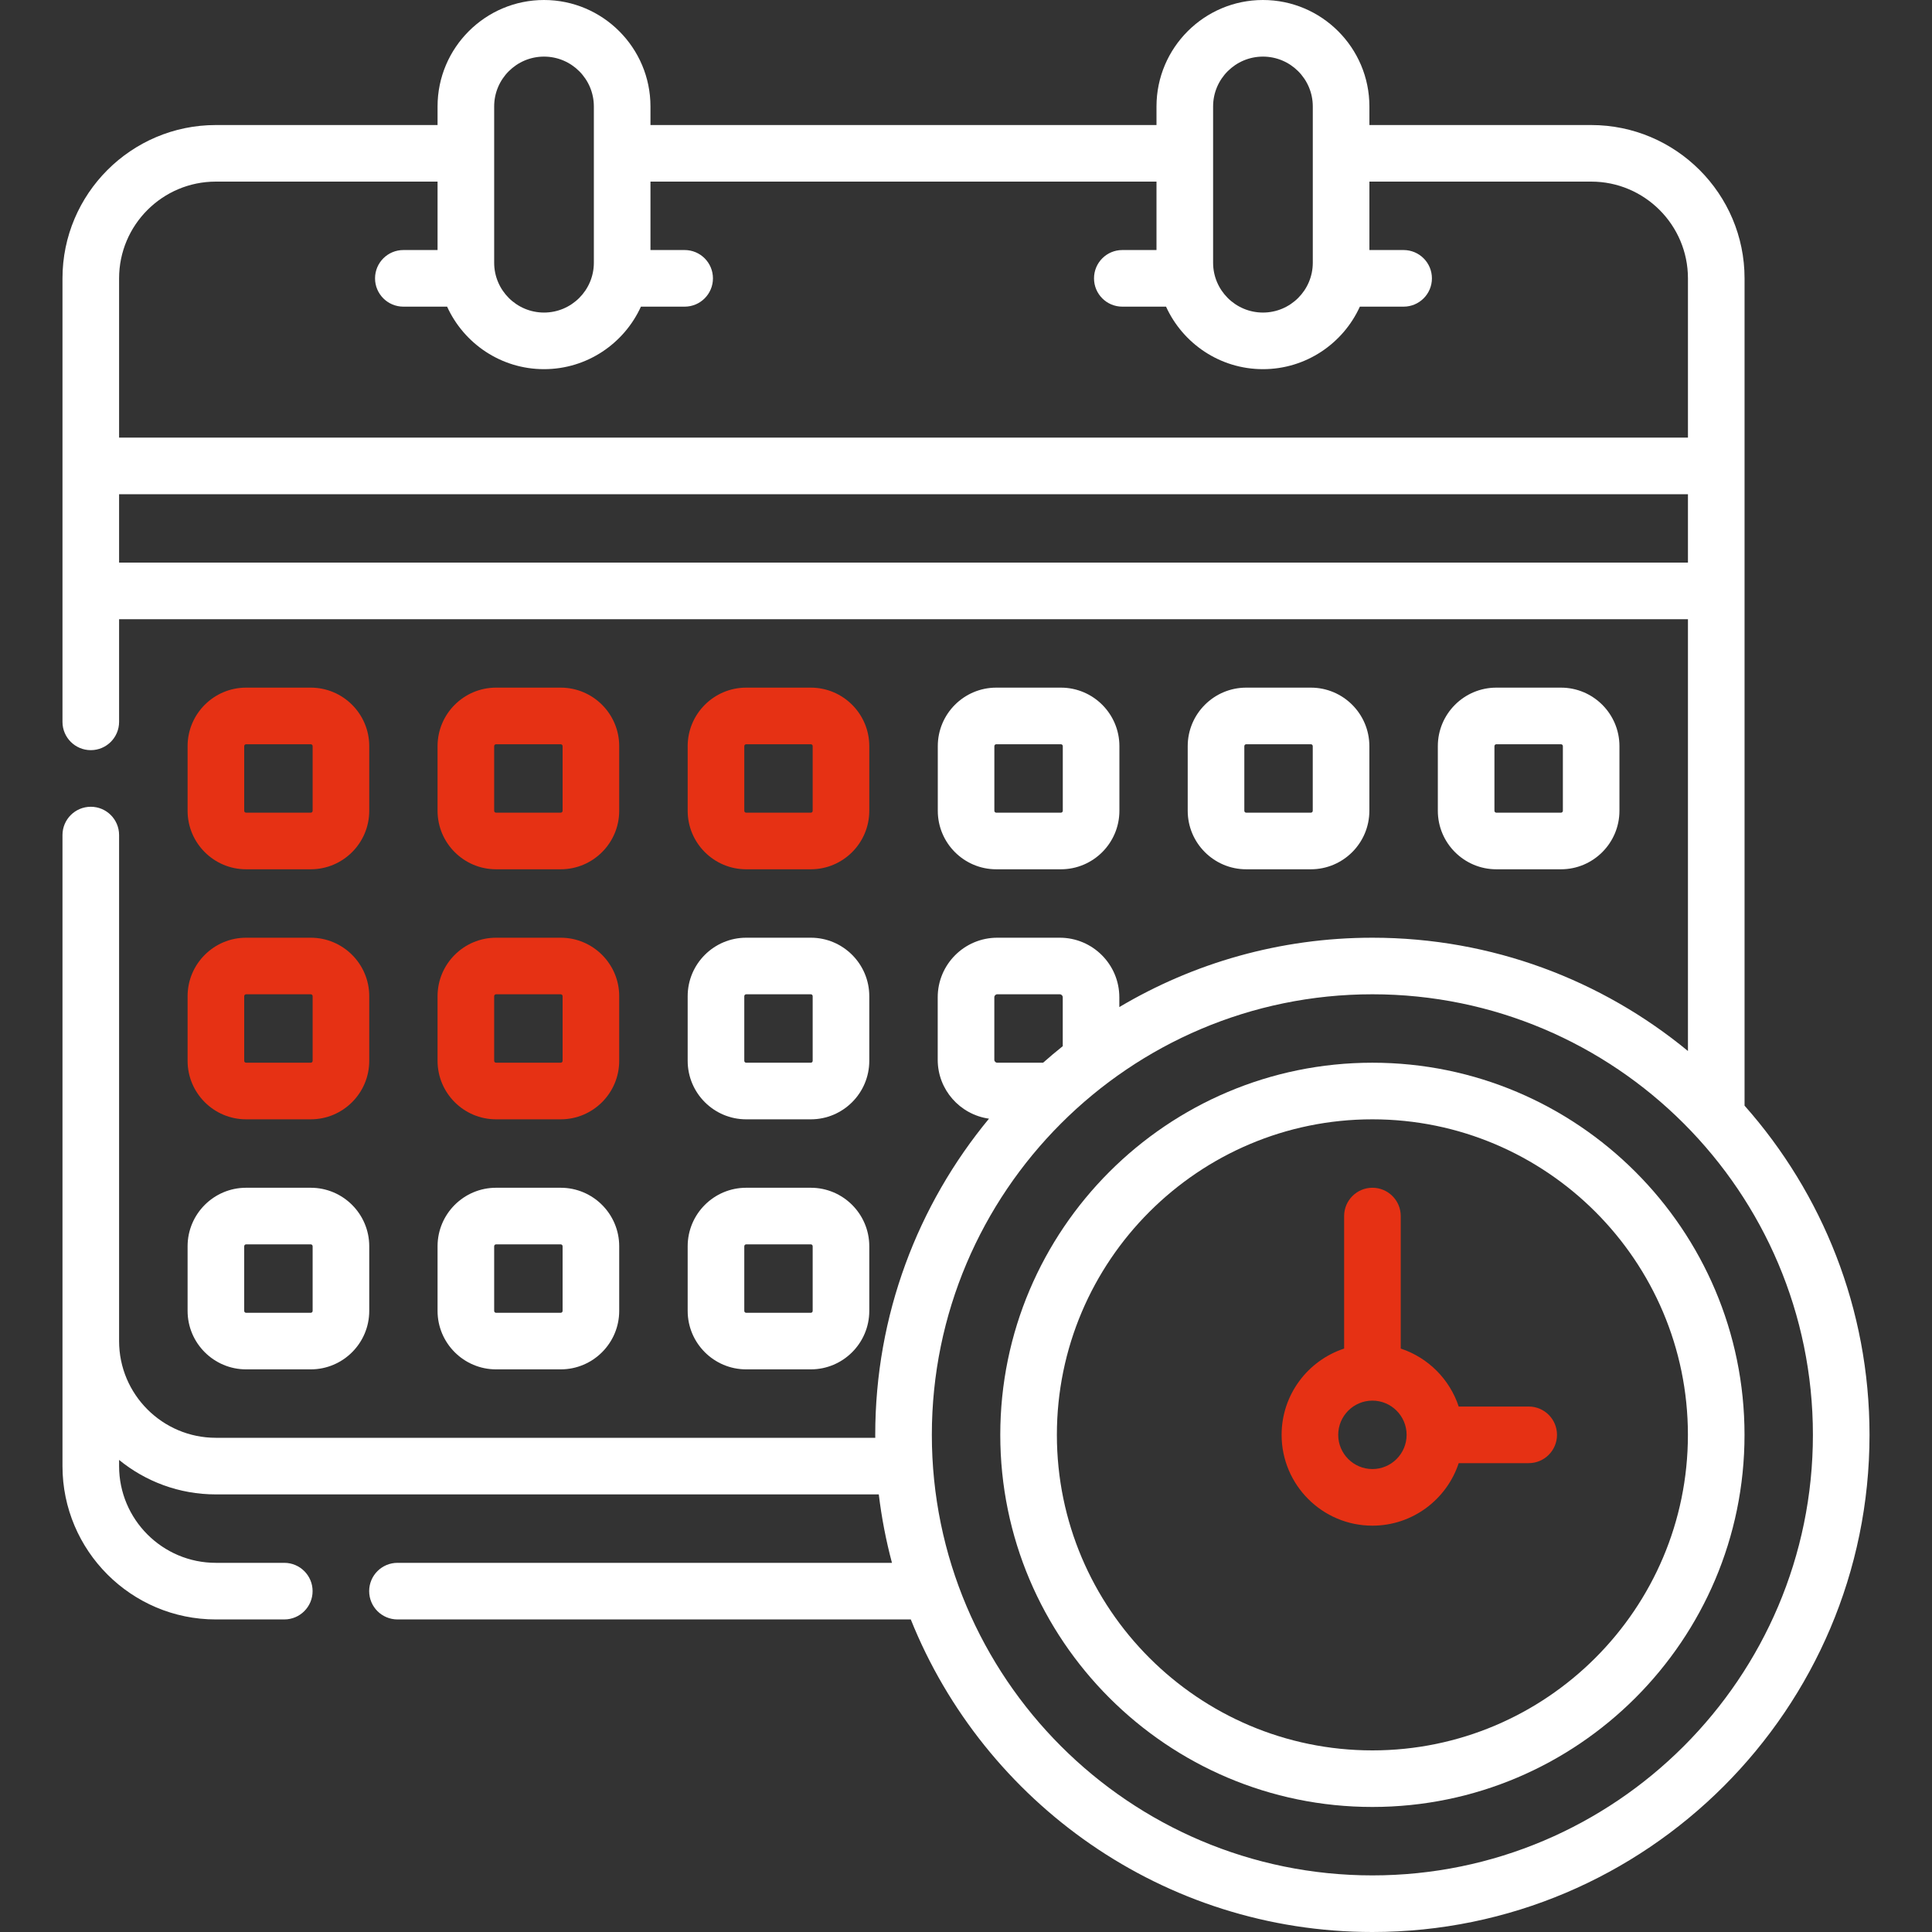 <svg width="50" height="50" viewBox="0 0 50 50" fill="none" xmlns="http://www.w3.org/2000/svg">
<rect x="0" y="0" width="50" height="50" fill="#333333" stroke="none"/>
<g clip-path="url(#clip0_729_9683)">
<path d="M6.369 22.497H8.042C8.877 22.497 9.556 21.818 9.556 20.983V19.31C9.556 18.475 8.877 17.796 8.042 17.796H6.369C5.534 17.796 4.855 18.475 4.855 19.31V20.983C4.855 21.818 5.534 22.497 6.369 22.497ZM6.32 19.31C6.32 19.283 6.342 19.261 6.369 19.261H8.042C8.069 19.261 8.091 19.283 8.091 19.31V20.983C8.091 21.01 8.069 21.032 8.042 21.032H6.369C6.342 21.032 6.32 21.01 6.32 20.983V19.31Z" fill="#E63114"/>
<path d="M12.838 22.497H14.511C15.346 22.497 16.025 21.818 16.025 20.983V19.31C16.025 18.475 15.346 17.796 14.511 17.796H12.838C12.003 17.796 11.324 18.475 11.324 19.31V20.983C11.324 21.818 12.003 22.497 12.838 22.497ZM12.789 19.31C12.789 19.283 12.811 19.261 12.838 19.261H14.511C14.538 19.261 14.56 19.283 14.56 19.31V20.983C14.56 21.01 14.538 21.032 14.511 21.032H12.838C12.811 21.032 12.789 21.01 12.789 20.983V19.31Z" fill="#E63114"/>
<path d="M19.311 22.497H20.984C21.818 22.497 22.497 21.818 22.497 20.983V19.31C22.497 18.475 21.818 17.796 20.984 17.796H19.311C18.476 17.796 17.797 18.475 17.797 19.31V20.983C17.797 21.818 18.476 22.497 19.311 22.497ZM19.262 19.31C19.262 19.283 19.284 19.261 19.311 19.261H20.984C21.011 19.261 21.032 19.283 21.032 19.31V20.983C21.032 21.01 21.011 21.032 20.984 21.032H19.311C19.284 21.032 19.262 21.01 19.262 20.983V19.31Z" fill="#E63114"/>
<path d="M27.456 22.497C28.291 22.497 28.97 21.818 28.97 20.983V19.31C28.97 18.475 28.291 17.796 27.456 17.796H25.783C24.948 17.796 24.27 18.475 24.27 19.31V20.983C24.27 21.818 24.948 22.497 25.783 22.497H27.456ZM25.734 20.983V19.31C25.734 19.283 25.756 19.261 25.783 19.261H27.456C27.483 19.261 27.505 19.283 27.505 19.31V20.983C27.505 21.01 27.483 21.032 27.456 21.032H25.783C25.756 21.032 25.734 21.01 25.734 20.983Z" fill="white"/>
<path d="M33.925 22.497C34.76 22.497 35.439 21.818 35.439 20.983V19.31C35.439 18.475 34.76 17.796 33.925 17.796H32.252C31.417 17.796 30.738 18.475 30.738 19.31V20.983C30.738 21.818 31.417 22.497 32.252 22.497H33.925ZM32.203 20.983V19.31C32.203 19.283 32.225 19.261 32.252 19.261H33.925C33.952 19.261 33.974 19.283 33.974 19.31V20.983C33.974 21.01 33.952 21.032 33.925 21.032H32.252C32.225 21.032 32.203 21.01 32.203 20.983Z" fill="white"/>
<path d="M40.398 22.497C41.232 22.497 41.911 21.818 41.911 20.983V19.31C41.911 18.475 41.232 17.796 40.398 17.796H38.725C37.89 17.796 37.211 18.475 37.211 19.31V20.983C37.211 21.818 37.89 22.497 38.725 22.497H40.398ZM38.676 20.983V19.31C38.676 19.283 38.698 19.261 38.725 19.261H40.398C40.425 19.261 40.447 19.283 40.447 19.31V20.983C40.447 21.01 40.425 21.032 40.398 21.032H38.725C38.698 21.032 38.676 21.01 38.676 20.983Z" fill="white"/>
<path d="M4.855 27.454C4.855 28.289 5.534 28.968 6.369 28.968H8.042C8.877 28.968 9.556 28.289 9.556 27.454V25.781C9.556 24.947 8.877 24.268 8.042 24.268H6.369C5.534 24.268 4.855 24.947 4.855 25.781V27.454ZM6.32 25.781C6.32 25.754 6.342 25.732 6.369 25.732H8.042C8.069 25.732 8.091 25.754 8.091 25.781V27.454C8.091 27.481 8.069 27.503 8.042 27.503H6.369C6.342 27.503 6.32 27.481 6.32 27.454V25.781Z" fill="#E63114"/>
<path d="M11.324 27.454C11.324 28.289 12.003 28.968 12.838 28.968H14.511C15.346 28.968 16.025 28.289 16.025 27.454V25.781C16.025 24.947 15.346 24.268 14.511 24.268H12.838C12.003 24.268 11.324 24.947 11.324 25.781V27.454ZM12.789 25.781C12.789 25.754 12.811 25.732 12.838 25.732H14.511C14.538 25.732 14.56 25.754 14.56 25.781V27.454C14.56 27.481 14.538 27.503 14.511 27.503H12.838C12.811 27.503 12.789 27.481 12.789 27.454V25.781Z" fill="#E63114"/>
<path d="M17.797 27.454C17.797 28.289 18.476 28.968 19.311 28.968H20.984C21.818 28.968 22.497 28.289 22.497 27.454V25.781C22.497 24.947 21.818 24.268 20.984 24.268H19.311C18.476 24.268 17.797 24.947 17.797 25.781V27.454ZM19.262 25.781C19.262 25.754 19.284 25.732 19.311 25.732H20.984C21.011 25.732 21.032 25.754 21.032 25.781V27.454C21.032 27.481 21.011 27.503 20.984 27.503H19.311C19.284 27.503 19.262 27.481 19.262 27.454V25.781Z" fill="white"/>
<path d="M4.855 33.926C4.855 34.76 5.534 35.439 6.369 35.439H8.042C8.877 35.439 9.556 34.76 9.556 33.926V32.253C9.556 31.418 8.877 30.739 8.042 30.739H6.369C5.534 30.739 4.855 31.418 4.855 32.253V33.926ZM6.32 32.253C6.32 32.226 6.342 32.204 6.369 32.204H8.042C8.069 32.204 8.091 32.226 8.091 32.253V33.926C8.091 33.953 8.069 33.975 8.042 33.975H6.369C6.342 33.975 6.32 33.953 6.32 33.926V32.253Z" fill="white"/>
<path d="M11.324 33.926C11.324 34.76 12.003 35.439 12.838 35.439H14.511C15.346 35.439 16.025 34.76 16.025 33.926V32.253C16.025 31.418 15.346 30.739 14.511 30.739H12.838C12.003 30.739 11.324 31.418 11.324 32.253V33.926ZM12.789 32.253C12.789 32.226 12.811 32.204 12.838 32.204H14.511C14.538 32.204 14.56 32.226 14.56 32.253V33.926C14.56 33.953 14.538 33.975 14.511 33.975H12.838C12.811 33.975 12.789 33.953 12.789 33.926V32.253Z" fill="white"/>
<path d="M17.797 33.926C17.797 34.76 18.476 35.439 19.311 35.439H20.984C21.818 35.439 22.497 34.76 22.497 33.926V32.253C22.497 31.418 21.818 30.739 20.984 30.739H19.311C18.476 30.739 17.797 31.418 17.797 32.253V33.926ZM19.262 32.253C19.262 32.226 19.284 32.204 19.311 32.204H20.984C21.011 32.204 21.032 32.226 21.032 32.253V33.926C21.032 33.953 21.011 33.975 20.984 33.975H19.311C19.284 33.975 19.262 33.953 19.262 33.926V32.253Z" fill="white"/>
<path d="M45.149 28.614V7.204C45.149 5.016 43.369 3.236 41.181 3.236H35.44V2.755C35.44 1.236 34.204 0 32.685 0C31.166 0 29.93 1.236 29.93 2.755V3.236H16.834V2.755C16.834 1.236 15.598 0 14.079 0C12.56 0 11.324 1.236 11.324 2.755V3.236H5.585C3.397 3.236 1.617 5.016 1.617 7.204V18.682C1.617 19.086 1.945 19.414 2.35 19.414C2.754 19.414 3.082 19.086 3.082 18.682V16.025H43.684V27.2C41.461 25.369 38.615 24.268 35.517 24.268C33.127 24.268 30.888 24.923 28.968 26.063V25.809C28.968 24.959 28.277 24.268 27.427 24.268H25.809C24.959 24.268 24.268 24.959 24.268 25.809V27.427C24.268 28.204 24.846 28.846 25.595 28.951C23.756 31.177 22.651 34.029 22.651 37.134C22.651 37.159 22.651 37.185 22.652 37.21H5.585C4.205 37.21 3.082 36.087 3.082 34.707V21.611C3.082 21.207 2.754 20.879 2.35 20.879C1.945 20.879 1.617 21.207 1.617 21.611V37.943C1.617 40.131 3.397 41.911 5.585 41.911H7.357C7.762 41.911 8.09 41.583 8.09 41.178C8.09 40.774 7.762 40.446 7.357 40.446H5.585C4.205 40.446 3.082 39.323 3.082 37.943V37.783C3.765 38.34 4.637 38.675 5.585 38.675H22.743C22.816 39.279 22.93 39.87 23.084 40.446H10.287C9.882 40.446 9.554 40.774 9.554 41.178C9.554 41.583 9.882 41.911 10.287 41.911H23.571C25.471 46.647 30.11 50 35.517 50C42.611 50 48.383 44.228 48.383 37.134C48.383 33.869 47.16 30.885 45.149 28.614ZM31.395 2.755C31.395 2.043 31.974 1.465 32.685 1.465C33.396 1.465 33.975 2.043 33.975 2.755V6.799C33.975 7.511 33.396 8.089 32.685 8.089C31.974 8.089 31.395 7.511 31.395 6.799V2.755ZM12.789 2.755C12.789 2.043 13.368 1.465 14.079 1.465C14.79 1.465 15.369 2.043 15.369 2.755V6.799C15.369 7.511 14.79 8.089 14.079 8.089C13.368 8.089 12.789 7.511 12.789 6.799V2.755ZM5.585 4.7H11.324V6.471H10.439C10.034 6.471 9.706 6.799 9.706 7.204C9.706 7.608 10.034 7.936 10.439 7.936H11.571C12.005 8.889 12.965 9.554 14.079 9.554C15.193 9.554 16.153 8.889 16.587 7.936H17.719C18.124 7.936 18.451 7.608 18.451 7.204C18.451 6.799 18.124 6.471 17.719 6.471H16.834V4.7H29.93V6.471H29.045C28.64 6.471 28.313 6.799 28.313 7.204C28.313 7.608 28.64 7.936 29.045 7.936H30.177C30.611 8.889 31.572 9.554 32.685 9.554C33.799 9.554 34.76 8.889 35.193 7.936H36.325C36.73 7.936 37.058 7.608 37.058 7.204C37.058 6.799 36.73 6.471 36.325 6.471H35.44V4.7H41.181C42.561 4.7 43.684 5.823 43.684 7.204V11.325H3.082V7.204C3.082 5.823 4.205 4.7 5.585 4.7ZM3.082 14.56V12.79H43.684V14.56H3.082ZM25.733 25.809C25.733 25.767 25.767 25.732 25.809 25.732H27.427C27.469 25.732 27.504 25.767 27.504 25.809V27.075C27.33 27.214 27.161 27.356 26.995 27.503H25.809C25.767 27.503 25.733 27.469 25.733 27.427V25.809H25.733ZM35.517 48.535C29.23 48.535 24.116 43.42 24.116 37.134C24.116 30.847 29.23 25.732 35.517 25.732C41.804 25.732 46.918 30.847 46.918 37.134C46.918 43.42 41.804 48.535 35.517 48.535Z" fill="white"/>
<path d="M35.517 27.503C30.207 27.503 25.887 31.823 25.887 37.134C25.887 42.444 30.207 46.764 35.517 46.764C40.828 46.764 45.148 42.444 45.148 37.134C45.148 31.823 40.828 27.503 35.517 27.503ZM35.517 45.3C31.015 45.3 27.352 41.636 27.352 37.134C27.352 32.631 31.015 28.968 35.517 28.968C40.02 28.968 43.683 32.631 43.683 37.134C43.683 41.636 40.02 45.3 35.517 45.3Z" fill="white"/>
<path d="M39.563 36.401H37.751C37.518 35.694 36.958 35.134 36.251 34.901V31.471C36.251 31.067 35.923 30.739 35.518 30.739C35.114 30.739 34.786 31.067 34.786 31.471V34.901C33.847 35.21 33.168 36.093 33.168 37.134C33.168 38.43 34.222 39.484 35.518 39.484C36.558 39.484 37.442 38.804 37.751 37.866H39.563C39.967 37.866 40.295 37.538 40.295 37.134C40.295 36.729 39.967 36.401 39.563 36.401ZM35.518 38.019C35.03 38.019 34.633 37.622 34.633 37.134C34.633 36.645 35.03 36.248 35.518 36.248C36.006 36.248 36.403 36.645 36.403 37.134C36.403 37.622 36.006 38.019 35.518 38.019Z" fill="#E63114"/>
</g>
<defs>
<clipPath id="clip0_729_9683">
<rect width="50" height="50" fill="white"/>
</clipPath>
</defs>
</svg>
